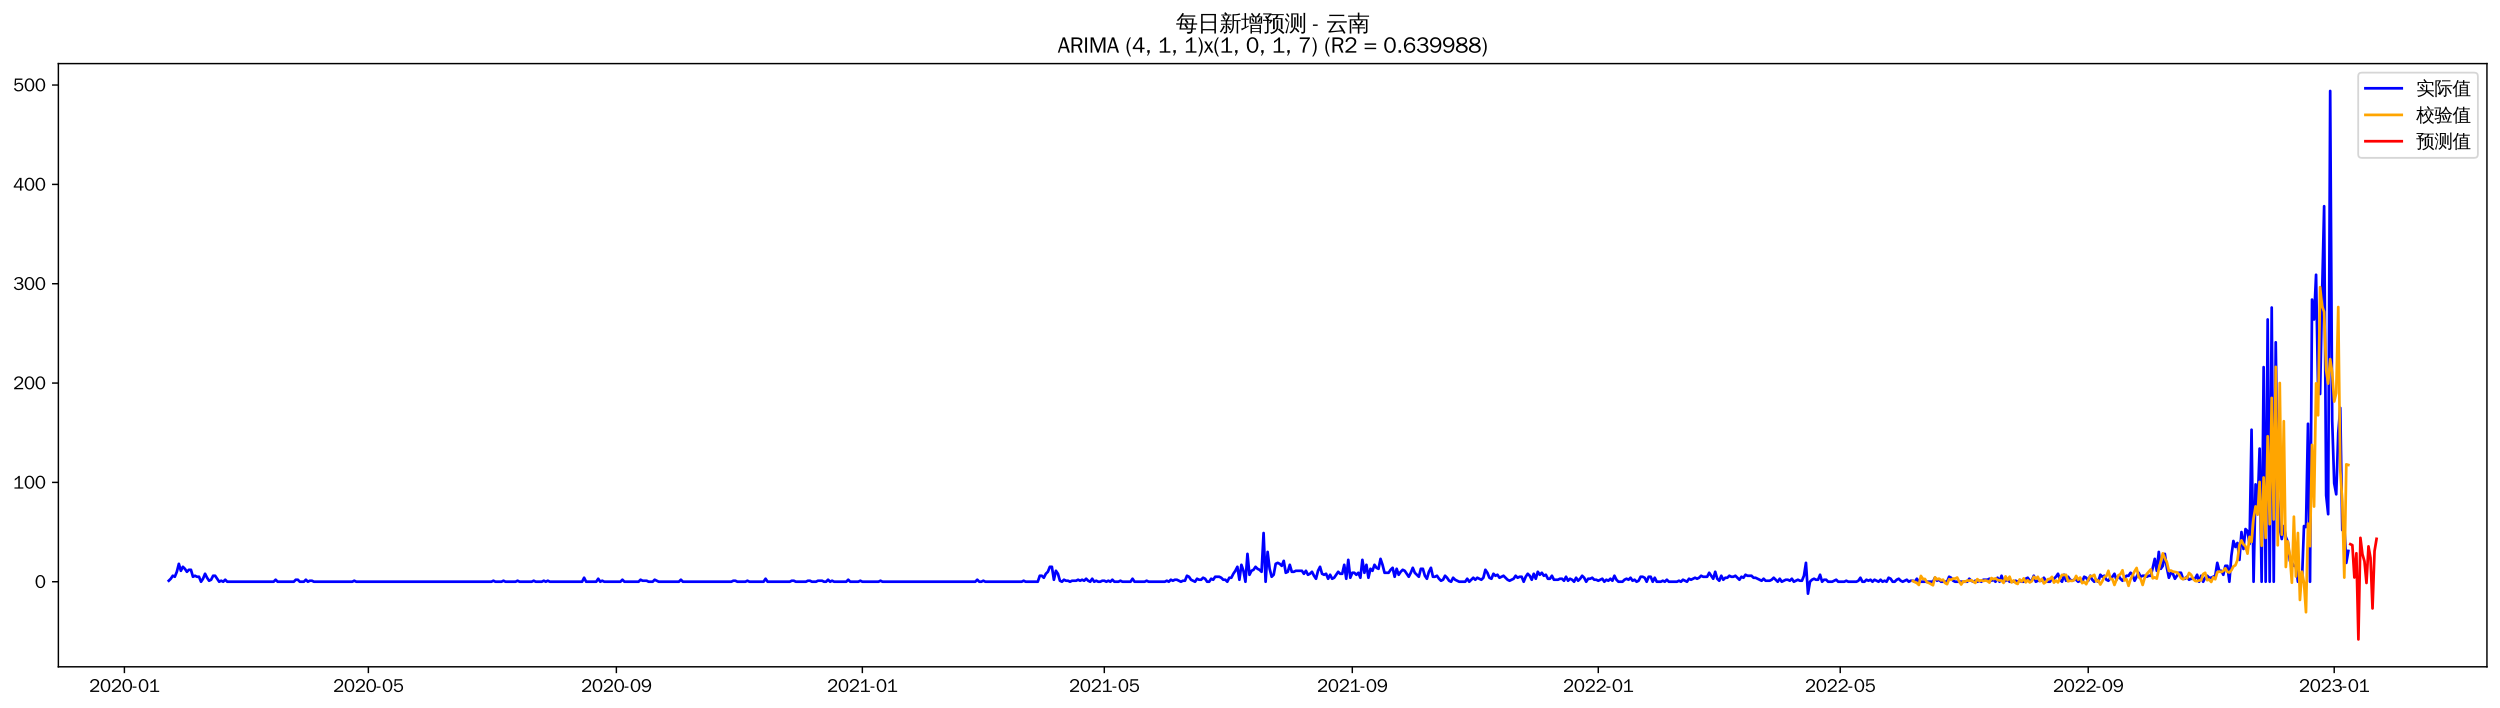 <?xml version="1.0" encoding="utf-8" standalone="no"?>
<!DOCTYPE svg PUBLIC "-//W3C//DTD SVG 1.1//EN"
  "http://www.w3.org/Graphics/SVG/1.1/DTD/svg11.dtd">
<svg xmlns:xlink="http://www.w3.org/1999/xlink" width="1378.591pt" height="390.418pt" viewBox="0 0 1378.591 390.418" xmlns="http://www.w3.org/2000/svg" version="1.1">
 <defs>
  <style type="text/css">*{stroke-linejoin: round; stroke-linecap: butt}</style>
 </defs>
 <g id="figure_1">
  <g id="patch_1">
   <path d="M 0 390.418 
L 1378.591 390.418 
L 1378.591 -0 
L 0 -0 
z
" style="fill: #ffffff"/>
  </g>
  <g id="axes_1">
   <g id="patch_2">
    <path d="M 32.191 367.701 
L 1371.391 367.701 
L 1371.391 35.061 
L 32.191 35.061 
z
" style="fill: #ffffff"/>
   </g>
   <g id="matplotlib.axis_1">
    <g id="xtick_1">
     <g id="line2d_1">
      <defs>
       <path id="m1d36b08654" d="M 0 0 
L 0 3.5 
" style="stroke: #000000; stroke-width: 0.8"/>
      </defs>
      <g>
       <use xlink:href="#m1d36b08654" x="68.603" y="367.701" style="stroke: #000000; stroke-width: 0.8"/>
      </g>
     </g>
     <g id="text_1">
      <!-- 2020-01 -->
      <g transform="translate(49.113 381.557)scale(0.1 -0.1)">
       <defs>
        <path id="WenQuanYiZenHei-32" d="M 3488 0 
L 369 0 
L 369 456 
L 2150 1850 
Q 2931 2463 2931 3144 
Q 2931 3619 2488 3863 
Q 2231 4013 1931 4013 
Q 1425 4013 1113 3619 
Q 894 3356 881 3013 
L 369 3169 
Q 531 3981 1213 4300 
Q 1544 4456 1950 4456 
Q 2631 4456 3088 4044 
L 3225 3888 
L 3350 3706 
Q 3481 3444 3481 3144 
Q 3481 2313 2519 1569 
L 1069 456 
L 3488 456 
L 3488 0 
z
" transform="scale(0.016)"/>
        <path id="WenQuanYiZenHei-30" d="M 3581 2175 
Q 3581 1288 3169 638 
Q 2713 -63 1938 -63 
Q 1025 -63 563 831 
Q 256 1425 256 2188 
Q 256 3188 700 3819 
Q 1138 4456 1888 4456 
Q 2863 4456 3306 3500 
Q 3581 2925 3581 2175 
z
M 3019 2100 
Q 3019 3356 2500 3806 
L 2350 3919 
Q 2144 4031 1888 4031 
Q 1100 4031 888 2956 
Q 819 2625 819 2225 
Q 819 1013 1338 569 
Q 1588 356 1938 356 
Q 2675 356 2925 1294 
Q 3019 1663 3019 2100 
z
" transform="scale(0.016)"/>
        <path id="WenQuanYiZenHei-2d" d="M 1363 1444 
L 0 1444 
L 0 1844 
L 1363 1844 
L 1363 1444 
z
" transform="scale(0.016)"/>
        <path id="WenQuanYiZenHei-31" d="M 3556 0 
L 488 0 
L 488 406 
L 1800 406 
L 1800 3725 
Q 1231 3125 588 2788 
L 588 3338 
Q 1456 3781 1931 4388 
L 2331 4388 
L 2331 406 
L 3556 406 
L 3556 0 
z
" transform="scale(0.016)"/>
       </defs>
       <use xlink:href="#WenQuanYiZenHei-32"/>
       <use xlink:href="#WenQuanYiZenHei-30" x="59.961"/>
       <use xlink:href="#WenQuanYiZenHei-32" x="119.922"/>
       <use xlink:href="#WenQuanYiZenHei-30" x="179.883"/>
       <use xlink:href="#WenQuanYiZenHei-2d" x="239.844"/>
       <use xlink:href="#WenQuanYiZenHei-30" x="269.824"/>
       <use xlink:href="#WenQuanYiZenHei-31" x="329.785"/>
      </g>
     </g>
    </g>
    <g id="xtick_2">
     <g id="line2d_2">
      <g>
       <use xlink:href="#m1d36b08654" x="203.135" y="367.701" style="stroke: #000000; stroke-width: 0.8"/>
      </g>
     </g>
     <g id="text_2">
      <!-- 2020-05 -->
      <g transform="translate(183.645 381.557)scale(0.1 -0.1)">
       <defs>
        <path id="WenQuanYiZenHei-35" d="M 3531 1488 
Q 3531 688 2913 250 
Q 2456 -63 1844 -63 
Q 1175 -63 706 350 
Q 413 613 306 975 
L 781 1131 
Q 1000 538 1569 406 
Q 1706 369 1856 369 
Q 2550 369 2850 869 
Q 3000 1131 3000 1494 
Q 3000 2056 2581 2356 
Q 2319 2538 1969 2538 
Q 1400 2538 1031 2075 
Q 981 2013 938 1938 
L 500 2031 
L 644 4388 
L 3244 4388 
L 3200 3919 
L 1044 3919 
L 950 2500 
Q 1431 2975 2006 2975 
Q 2713 2975 3163 2475 
Q 3531 2063 3531 1488 
z
" transform="scale(0.016)"/>
       </defs>
       <use xlink:href="#WenQuanYiZenHei-32"/>
       <use xlink:href="#WenQuanYiZenHei-30" x="59.961"/>
       <use xlink:href="#WenQuanYiZenHei-32" x="119.922"/>
       <use xlink:href="#WenQuanYiZenHei-30" x="179.883"/>
       <use xlink:href="#WenQuanYiZenHei-2d" x="239.844"/>
       <use xlink:href="#WenQuanYiZenHei-30" x="269.824"/>
       <use xlink:href="#WenQuanYiZenHei-35" x="329.785"/>
      </g>
     </g>
    </g>
    <g id="xtick_3">
     <g id="line2d_3">
      <g>
       <use xlink:href="#m1d36b08654" x="339.89" y="367.701" style="stroke: #000000; stroke-width: 0.8"/>
      </g>
     </g>
     <g id="text_3">
      <!-- 2020-09 -->
      <g transform="translate(320.4 381.557)scale(0.1 -0.1)">
       <defs>
        <path id="WenQuanYiZenHei-39" d="M 3544 2300 
Q 3544 1163 3019 513 
Q 2563 -63 1775 -63 
Q 956 -63 563 488 
Q 463 631 394 813 
L 838 975 
Q 1025 494 1550 388 
Q 1656 369 1775 369 
Q 2594 369 2900 1325 
Q 3044 1769 3038 2313 
L 3025 2313 
Q 2675 1638 1944 1544 
Q 1844 1531 1744 1531 
Q 1050 1531 625 2031 
Q 294 2419 294 2963 
Q 294 3656 813 4094 
Q 1238 4456 1819 4456 
Q 2988 4456 3381 3363 
Q 3544 2900 3544 2300 
z
M 2925 2994 
Q 2925 3563 2469 3844 
Q 2206 4006 1863 4006 
Q 1275 4006 988 3563 
Q 844 3344 825 3056 
Q 819 3006 819 2956 
Q 819 2413 1269 2131 
Q 1538 1963 1875 1963 
Q 2363 1963 2681 2350 
Q 2925 2638 2925 2994 
z
" transform="scale(0.016)"/>
       </defs>
       <use xlink:href="#WenQuanYiZenHei-32"/>
       <use xlink:href="#WenQuanYiZenHei-30" x="59.961"/>
       <use xlink:href="#WenQuanYiZenHei-32" x="119.922"/>
       <use xlink:href="#WenQuanYiZenHei-30" x="179.883"/>
       <use xlink:href="#WenQuanYiZenHei-2d" x="239.844"/>
       <use xlink:href="#WenQuanYiZenHei-30" x="269.824"/>
       <use xlink:href="#WenQuanYiZenHei-39" x="329.785"/>
      </g>
     </g>
    </g>
    <g id="xtick_4">
     <g id="line2d_4">
      <g>
       <use xlink:href="#m1d36b08654" x="475.533" y="367.701" style="stroke: #000000; stroke-width: 0.8"/>
      </g>
     </g>
     <g id="text_4">
      <!-- 2021-01 -->
      <g transform="translate(456.043 381.557)scale(0.1 -0.1)">
       <use xlink:href="#WenQuanYiZenHei-32"/>
       <use xlink:href="#WenQuanYiZenHei-30" x="59.961"/>
       <use xlink:href="#WenQuanYiZenHei-32" x="119.922"/>
       <use xlink:href="#WenQuanYiZenHei-31" x="179.883"/>
       <use xlink:href="#WenQuanYiZenHei-2d" x="239.844"/>
       <use xlink:href="#WenQuanYiZenHei-30" x="269.824"/>
       <use xlink:href="#WenQuanYiZenHei-31" x="329.785"/>
      </g>
     </g>
    </g>
    <g id="xtick_5">
     <g id="line2d_5">
      <g>
       <use xlink:href="#m1d36b08654" x="608.953" y="367.701" style="stroke: #000000; stroke-width: 0.8"/>
      </g>
     </g>
     <g id="text_5">
      <!-- 2021-05 -->
      <g transform="translate(589.463 381.557)scale(0.1 -0.1)">
       <use xlink:href="#WenQuanYiZenHei-32"/>
       <use xlink:href="#WenQuanYiZenHei-30" x="59.961"/>
       <use xlink:href="#WenQuanYiZenHei-32" x="119.922"/>
       <use xlink:href="#WenQuanYiZenHei-31" x="179.883"/>
       <use xlink:href="#WenQuanYiZenHei-2d" x="239.844"/>
       <use xlink:href="#WenQuanYiZenHei-30" x="269.824"/>
       <use xlink:href="#WenQuanYiZenHei-35" x="329.785"/>
      </g>
     </g>
    </g>
    <g id="xtick_6">
     <g id="line2d_6">
      <g>
       <use xlink:href="#m1d36b08654" x="745.708" y="367.701" style="stroke: #000000; stroke-width: 0.8"/>
      </g>
     </g>
     <g id="text_6">
      <!-- 2021-09 -->
      <g transform="translate(726.218 381.557)scale(0.1 -0.1)">
       <use xlink:href="#WenQuanYiZenHei-32"/>
       <use xlink:href="#WenQuanYiZenHei-30" x="59.961"/>
       <use xlink:href="#WenQuanYiZenHei-32" x="119.922"/>
       <use xlink:href="#WenQuanYiZenHei-31" x="179.883"/>
       <use xlink:href="#WenQuanYiZenHei-2d" x="239.844"/>
       <use xlink:href="#WenQuanYiZenHei-30" x="269.824"/>
       <use xlink:href="#WenQuanYiZenHei-39" x="329.785"/>
      </g>
     </g>
    </g>
    <g id="xtick_7">
     <g id="line2d_7">
      <g>
       <use xlink:href="#m1d36b08654" x="881.351" y="367.701" style="stroke: #000000; stroke-width: 0.8"/>
      </g>
     </g>
     <g id="text_7">
      <!-- 2022-01 -->
      <g transform="translate(861.861 381.557)scale(0.1 -0.1)">
       <use xlink:href="#WenQuanYiZenHei-32"/>
       <use xlink:href="#WenQuanYiZenHei-30" x="59.961"/>
       <use xlink:href="#WenQuanYiZenHei-32" x="119.922"/>
       <use xlink:href="#WenQuanYiZenHei-32" x="179.883"/>
       <use xlink:href="#WenQuanYiZenHei-2d" x="239.844"/>
       <use xlink:href="#WenQuanYiZenHei-30" x="269.824"/>
       <use xlink:href="#WenQuanYiZenHei-31" x="329.785"/>
      </g>
     </g>
    </g>
    <g id="xtick_8">
     <g id="line2d_8">
      <g>
       <use xlink:href="#m1d36b08654" x="1014.771" y="367.701" style="stroke: #000000; stroke-width: 0.8"/>
      </g>
     </g>
     <g id="text_8">
      <!-- 2022-05 -->
      <g transform="translate(995.281 381.557)scale(0.1 -0.1)">
       <use xlink:href="#WenQuanYiZenHei-32"/>
       <use xlink:href="#WenQuanYiZenHei-30" x="59.961"/>
       <use xlink:href="#WenQuanYiZenHei-32" x="119.922"/>
       <use xlink:href="#WenQuanYiZenHei-32" x="179.883"/>
       <use xlink:href="#WenQuanYiZenHei-2d" x="239.844"/>
       <use xlink:href="#WenQuanYiZenHei-30" x="269.824"/>
       <use xlink:href="#WenQuanYiZenHei-35" x="329.785"/>
      </g>
     </g>
    </g>
    <g id="xtick_9">
     <g id="line2d_9">
      <g>
       <use xlink:href="#m1d36b08654" x="1151.526" y="367.701" style="stroke: #000000; stroke-width: 0.8"/>
      </g>
     </g>
     <g id="text_9">
      <!-- 2022-09 -->
      <g transform="translate(1132.036 381.557)scale(0.1 -0.1)">
       <use xlink:href="#WenQuanYiZenHei-32"/>
       <use xlink:href="#WenQuanYiZenHei-30" x="59.961"/>
       <use xlink:href="#WenQuanYiZenHei-32" x="119.922"/>
       <use xlink:href="#WenQuanYiZenHei-32" x="179.883"/>
       <use xlink:href="#WenQuanYiZenHei-2d" x="239.844"/>
       <use xlink:href="#WenQuanYiZenHei-30" x="269.824"/>
       <use xlink:href="#WenQuanYiZenHei-39" x="329.785"/>
      </g>
     </g>
    </g>
    <g id="xtick_10">
     <g id="line2d_10">
      <g>
       <use xlink:href="#m1d36b08654" x="1287.169" y="367.701" style="stroke: #000000; stroke-width: 0.8"/>
      </g>
     </g>
     <g id="text_10">
      <!-- 2023-01 -->
      <g transform="translate(1267.68 381.557)scale(0.1 -0.1)">
       <defs>
        <path id="WenQuanYiZenHei-33" d="M 3588 1231 
Q 3588 494 2875 144 
Q 2450 -63 1925 -63 
Q 1044 -63 556 488 
Q 356 706 256 1000 
L 769 1169 
Q 994 375 1913 375 
Q 2631 375 2900 788 
Q 3019 975 3019 1231 
Q 3019 1638 2638 1881 
Q 2325 2081 1613 2069 
L 1338 2069 
L 1338 2494 
Q 1969 2494 2094 2506 
Q 2325 2544 2463 2613 
Q 2763 2756 2844 3100 
Q 2863 3169 2863 3244 
Q 2863 3744 2381 3944 
L 2163 4006 
Q 2056 4025 1931 4025 
Q 1388 4025 1075 3631 
Q 969 3488 906 3313 
L 419 3456 
Q 675 4150 1400 4369 
Q 1669 4456 1975 4456 
Q 2694 4456 3106 4050 
Q 3419 3744 3419 3275 
Q 3419 2813 3025 2513 
Q 2825 2356 2575 2319 
L 2575 2306 
Q 3181 2213 3450 1769 
Q 3588 1525 3588 1231 
z
" transform="scale(0.016)"/>
       </defs>
       <use xlink:href="#WenQuanYiZenHei-32"/>
       <use xlink:href="#WenQuanYiZenHei-30" x="59.961"/>
       <use xlink:href="#WenQuanYiZenHei-32" x="119.922"/>
       <use xlink:href="#WenQuanYiZenHei-33" x="179.883"/>
       <use xlink:href="#WenQuanYiZenHei-2d" x="239.844"/>
       <use xlink:href="#WenQuanYiZenHei-30" x="269.824"/>
       <use xlink:href="#WenQuanYiZenHei-31" x="329.785"/>
      </g>
     </g>
    </g>
   </g>
   <g id="matplotlib.axis_2">
    <g id="ytick_1">
     <g id="line2d_11">
      <defs>
       <path id="m081eeb1380" d="M 0 0 
L -3.5 0 
" style="stroke: #000000; stroke-width: 0.8"/>
      </defs>
      <g>
       <use xlink:href="#m081eeb1380" x="32.191" y="320.783" style="stroke: #000000; stroke-width: 0.8"/>
      </g>
     </g>
     <g id="text_11">
      <!-- 0 -->
      <g transform="translate(19.194 324.211)scale(0.1 -0.1)">
       <use xlink:href="#WenQuanYiZenHei-30"/>
      </g>
     </g>
    </g>
    <g id="ytick_2">
     <g id="line2d_12">
      <g>
       <use xlink:href="#m081eeb1380" x="32.191" y="266.005" style="stroke: #000000; stroke-width: 0.8"/>
      </g>
     </g>
     <g id="text_12">
      <!-- 100 -->
      <g transform="translate(7.2 269.433)scale(0.1 -0.1)">
       <use xlink:href="#WenQuanYiZenHei-31"/>
       <use xlink:href="#WenQuanYiZenHei-30" x="59.961"/>
       <use xlink:href="#WenQuanYiZenHei-30" x="119.922"/>
      </g>
     </g>
    </g>
    <g id="ytick_3">
     <g id="line2d_13">
      <g>
       <use xlink:href="#m081eeb1380" x="32.191" y="211.227" style="stroke: #000000; stroke-width: 0.8"/>
      </g>
     </g>
     <g id="text_13">
      <!-- 200 -->
      <g transform="translate(7.2 214.655)scale(0.1 -0.1)">
       <use xlink:href="#WenQuanYiZenHei-32"/>
       <use xlink:href="#WenQuanYiZenHei-30" x="59.961"/>
       <use xlink:href="#WenQuanYiZenHei-30" x="119.922"/>
      </g>
     </g>
    </g>
    <g id="ytick_4">
     <g id="line2d_14">
      <g>
       <use xlink:href="#m081eeb1380" x="32.191" y="156.45" style="stroke: #000000; stroke-width: 0.8"/>
      </g>
     </g>
     <g id="text_14">
      <!-- 300 -->
      <g transform="translate(7.2 159.878)scale(0.1 -0.1)">
       <use xlink:href="#WenQuanYiZenHei-33"/>
       <use xlink:href="#WenQuanYiZenHei-30" x="59.961"/>
       <use xlink:href="#WenQuanYiZenHei-30" x="119.922"/>
      </g>
     </g>
    </g>
    <g id="ytick_5">
     <g id="line2d_15">
      <g>
       <use xlink:href="#m081eeb1380" x="32.191" y="101.672" style="stroke: #000000; stroke-width: 0.8"/>
      </g>
     </g>
     <g id="text_15">
      <!-- 400 -->
      <g transform="translate(7.2 105.1)scale(0.1 -0.1)">
       <defs>
        <path id="WenQuanYiZenHei-34" d="M 3631 1025 
L 2913 1025 
L 2913 0 
L 2381 0 
L 2381 1025 
L 219 1025 
L 219 1388 
L 2225 4388 
L 2913 4388 
L 2913 1444 
L 3631 1444 
L 3631 1025 
z
M 2381 1444 
L 2381 3963 
L 788 1444 
L 2381 1444 
z
" transform="scale(0.016)"/>
       </defs>
       <use xlink:href="#WenQuanYiZenHei-34"/>
       <use xlink:href="#WenQuanYiZenHei-30" x="59.961"/>
       <use xlink:href="#WenQuanYiZenHei-30" x="119.922"/>
      </g>
     </g>
    </g>
    <g id="ytick_6">
     <g id="line2d_16">
      <g>
       <use xlink:href="#m081eeb1380" x="32.191" y="46.894" style="stroke: #000000; stroke-width: 0.8"/>
      </g>
     </g>
     <g id="text_16">
      <!-- 500 -->
      <g transform="translate(7.2 50.322)scale(0.1 -0.1)">
       <use xlink:href="#WenQuanYiZenHei-35"/>
       <use xlink:href="#WenQuanYiZenHei-30" x="59.961"/>
       <use xlink:href="#WenQuanYiZenHei-30" x="119.922"/>
      </g>
     </g>
    </g>
   </g>
   <g id="line2d_17">
    <path d="M 93.063 320.235 
L 94.175 319.139 
L 95.287 317.496 
L 96.399 318.044 
L 97.511 315.305 
L 98.623 310.923 
L 99.734 314.757 
L 100.846 312.566 
L 101.958 313.662 
L 103.07 315.305 
L 104.182 314.209 
L 105.293 314.209 
L 106.405 318.044 
L 107.517 317.496 
L 108.629 318.044 
L 109.741 318.044 
L 110.853 320.783 
L 111.964 319.139 
L 113.076 316.4 
L 114.188 318.592 
L 115.3 320.235 
L 116.412 319.687 
L 117.524 317.496 
L 118.635 317.496 
L 120.859 320.783 
L 121.971 320.235 
L 123.083 320.783 
L 124.195 319.687 
L 125.306 320.783 
L 150.879 320.783 
L 151.99 319.687 
L 153.102 320.783 
L 161.997 320.783 
L 163.109 319.687 
L 164.221 319.687 
L 165.332 320.783 
L 167.556 320.783 
L 168.668 319.687 
L 169.78 320.783 
L 170.891 320.235 
L 172.003 320.235 
L 173.115 320.783 
L 194.24 320.783 
L 195.352 320.235 
L 196.464 320.783 
L 270.956 320.783 
L 272.068 320.235 
L 273.18 320.783 
L 276.515 320.783 
L 277.627 320.235 
L 278.739 320.783 
L 284.298 320.783 
L 285.41 320.235 
L 286.522 320.783 
L 293.193 320.783 
L 294.305 320.235 
L 295.417 320.783 
L 298.752 320.783 
L 299.864 320.235 
L 300.976 320.783 
L 302.088 320.235 
L 303.199 320.783 
L 320.989 320.783 
L 322.1 318.592 
L 323.212 320.783 
L 328.771 320.783 
L 329.883 319.139 
L 330.995 320.783 
L 332.107 320.235 
L 333.219 320.783 
L 342.113 320.783 
L 343.225 319.687 
L 344.337 320.783 
L 352.12 320.783 
L 353.232 319.687 
L 354.344 320.235 
L 356.567 320.235 
L 357.679 320.783 
L 359.903 320.783 
L 361.015 319.687 
L 363.238 320.783 
L 374.357 320.783 
L 375.468 319.687 
L 376.58 320.783 
L 403.264 320.783 
L 404.376 320.235 
L 405.488 320.235 
L 406.6 320.783 
L 411.047 320.783 
L 412.159 320.235 
L 413.271 320.783 
L 421.053 320.783 
L 422.165 319.139 
L 423.277 320.783 
L 435.507 320.783 
L 436.619 320.235 
L 437.731 320.235 
L 438.843 320.783 
L 444.402 320.783 
L 445.514 320.235 
L 446.625 320.235 
L 447.737 320.783 
L 449.961 320.783 
L 451.073 320.235 
L 453.296 320.235 
L 454.408 320.783 
L 455.52 320.783 
L 456.632 319.687 
L 457.744 320.783 
L 458.856 320.235 
L 459.967 320.783 
L 466.638 320.783 
L 467.75 319.687 
L 468.862 320.783 
L 473.309 320.783 
L 474.421 320.235 
L 475.533 320.783 
L 484.428 320.783 
L 485.54 320.235 
L 486.651 320.783 
L 537.796 320.783 
L 538.907 319.687 
L 540.019 320.783 
L 541.131 320.783 
L 542.243 320.235 
L 543.355 320.783 
L 563.368 320.783 
L 564.48 320.235 
L 565.591 320.783 
L 572.262 320.783 
L 573.374 317.496 
L 574.486 317.496 
L 575.598 318.592 
L 576.71 316.4 
L 577.822 315.305 
L 578.933 312.566 
L 580.045 312.566 
L 581.157 319.687 
L 582.269 314.757 
L 583.381 316.4 
L 584.492 320.235 
L 585.604 320.783 
L 586.716 319.687 
L 587.828 320.235 
L 588.94 320.235 
L 590.052 320.783 
L 591.163 320.235 
L 593.387 320.235 
L 594.499 319.687 
L 595.611 320.235 
L 596.723 319.687 
L 597.834 320.235 
L 598.946 319.139 
L 600.058 320.235 
L 601.17 320.783 
L 602.282 319.139 
L 603.394 320.783 
L 604.505 320.235 
L 605.617 320.783 
L 606.729 320.783 
L 607.841 320.235 
L 608.953 320.235 
L 610.065 320.783 
L 611.176 320.235 
L 612.288 320.783 
L 613.4 319.687 
L 614.512 320.783 
L 616.736 320.783 
L 617.847 320.235 
L 618.959 320.783 
L 623.407 320.783 
L 624.518 319.139 
L 625.63 320.783 
L 631.189 320.783 
L 632.301 320.235 
L 633.413 320.783 
L 642.308 320.783 
L 643.42 320.235 
L 644.531 320.783 
L 645.643 319.687 
L 646.755 320.235 
L 647.867 319.687 
L 648.979 319.687 
L 651.202 320.783 
L 652.314 320.235 
L 653.426 320.235 
L 654.538 317.496 
L 655.65 318.044 
L 656.761 319.687 
L 658.985 320.783 
L 660.097 319.139 
L 661.209 319.687 
L 662.321 319.687 
L 663.432 318.592 
L 664.544 319.139 
L 665.656 320.783 
L 666.768 320.783 
L 667.88 319.139 
L 668.992 319.687 
L 670.103 318.044 
L 672.327 318.044 
L 673.439 318.592 
L 674.551 319.687 
L 675.663 319.687 
L 676.774 320.783 
L 677.886 318.592 
L 678.998 318.592 
L 680.11 316.4 
L 681.222 314.757 
L 682.334 312.566 
L 683.445 319.687 
L 684.557 311.47 
L 685.669 314.757 
L 686.781 320.783 
L 687.893 305.445 
L 689.005 316.948 
L 690.116 314.757 
L 691.228 314.209 
L 692.34 312.566 
L 693.452 313.662 
L 694.564 314.209 
L 695.676 315.305 
L 696.787 293.942 
L 697.899 320.783 
L 699.011 304.349 
L 700.123 313.662 
L 701.235 318.044 
L 702.347 316.948 
L 703.458 310.923 
L 704.57 310.375 
L 705.682 310.923 
L 706.794 312.018 
L 707.906 309.279 
L 709.018 315.853 
L 710.129 315.305 
L 711.241 311.47 
L 712.353 315.305 
L 713.465 315.305 
L 714.577 314.757 
L 717.912 314.757 
L 719.024 316.4 
L 720.136 314.757 
L 721.248 316.948 
L 722.359 316.4 
L 723.471 315.305 
L 724.583 317.496 
L 725.695 319.139 
L 726.807 314.757 
L 727.919 312.566 
L 729.03 316.4 
L 730.142 316.948 
L 731.254 316.4 
L 732.366 319.139 
L 733.478 316.948 
L 734.59 319.139 
L 735.701 318.592 
L 737.925 315.305 
L 739.037 316.4 
L 740.149 316.4 
L 741.261 311.47 
L 742.372 319.139 
L 743.484 308.732 
L 744.596 318.592 
L 745.708 315.853 
L 746.82 315.853 
L 747.932 316.948 
L 749.043 315.853 
L 750.155 318.592 
L 751.267 308.732 
L 752.379 315.853 
L 753.491 311.47 
L 754.603 318.592 
L 755.714 313.662 
L 756.826 314.757 
L 757.938 311.47 
L 759.05 313.114 
L 760.162 313.662 
L 761.274 308.184 
L 762.385 311.47 
L 763.497 315.853 
L 765.721 315.853 
L 766.833 314.209 
L 767.945 313.114 
L 769.056 318.044 
L 770.168 313.662 
L 771.28 316.948 
L 772.392 315.305 
L 773.504 314.209 
L 774.616 314.757 
L 776.839 318.044 
L 777.951 315.853 
L 779.063 313.114 
L 780.175 315.853 
L 782.398 318.044 
L 783.51 313.662 
L 784.622 313.662 
L 785.734 317.496 
L 786.846 319.139 
L 787.957 315.305 
L 789.069 313.114 
L 790.181 318.044 
L 791.293 318.044 
L 792.405 317.496 
L 793.517 319.139 
L 794.628 320.235 
L 795.74 319.687 
L 796.852 317.496 
L 797.964 318.592 
L 799.076 320.235 
L 800.188 320.783 
L 801.299 318.592 
L 802.411 319.687 
L 804.635 320.783 
L 807.97 320.783 
L 809.082 319.139 
L 810.194 320.783 
L 812.418 318.592 
L 813.53 319.687 
L 814.641 318.592 
L 816.865 319.687 
L 817.977 318.592 
L 819.089 314.209 
L 820.201 315.853 
L 821.312 318.592 
L 822.424 319.139 
L 823.536 316.4 
L 824.648 317.496 
L 825.76 316.948 
L 826.872 318.592 
L 829.095 317.496 
L 831.319 319.687 
L 832.431 320.235 
L 834.654 319.139 
L 835.766 317.496 
L 836.878 318.592 
L 837.99 318.044 
L 839.102 318.044 
L 840.214 320.783 
L 841.325 318.044 
L 842.437 316.4 
L 843.549 317.496 
L 844.661 319.687 
L 845.773 316.4 
L 846.885 319.139 
L 847.996 315.305 
L 849.108 316.948 
L 850.22 315.853 
L 851.332 317.496 
L 852.444 316.948 
L 853.556 319.139 
L 854.667 319.139 
L 855.779 317.496 
L 856.891 319.687 
L 859.115 319.687 
L 860.226 319.139 
L 861.338 319.139 
L 862.45 320.235 
L 863.562 318.044 
L 864.674 320.235 
L 865.786 319.139 
L 866.897 319.687 
L 868.009 320.783 
L 869.121 318.592 
L 870.233 320.235 
L 871.345 319.139 
L 872.457 317.496 
L 873.568 318.592 
L 874.68 320.783 
L 875.792 319.139 
L 876.904 319.139 
L 878.016 318.592 
L 879.128 319.687 
L 880.239 319.687 
L 881.351 320.235 
L 883.575 319.139 
L 884.687 320.783 
L 885.799 319.687 
L 886.91 320.235 
L 888.022 319.139 
L 889.134 320.235 
L 890.246 317.496 
L 891.358 319.687 
L 892.47 320.783 
L 894.693 320.783 
L 895.805 319.687 
L 896.917 319.139 
L 898.029 319.687 
L 899.141 318.592 
L 900.252 320.235 
L 901.364 319.687 
L 902.476 320.783 
L 903.588 320.235 
L 904.7 318.044 
L 905.812 318.044 
L 906.923 318.592 
L 908.035 320.783 
L 909.147 318.044 
L 910.259 318.044 
L 911.371 320.783 
L 912.483 318.592 
L 913.594 320.783 
L 915.818 320.783 
L 916.93 320.235 
L 918.042 320.783 
L 919.154 319.687 
L 920.265 320.783 
L 924.713 320.783 
L 925.824 320.235 
L 926.936 320.783 
L 928.048 319.687 
L 930.272 320.783 
L 931.384 319.139 
L 932.495 319.687 
L 934.719 318.592 
L 935.831 319.139 
L 936.943 318.592 
L 938.055 317.496 
L 939.166 318.044 
L 941.39 318.044 
L 942.502 315.853 
L 944.726 319.139 
L 945.837 315.305 
L 946.949 319.139 
L 948.061 320.235 
L 949.173 317.496 
L 950.285 319.687 
L 951.397 318.592 
L 952.508 318.592 
L 953.62 317.496 
L 954.732 318.044 
L 955.844 318.044 
L 956.956 317.496 
L 959.179 319.687 
L 960.291 318.044 
L 961.403 318.592 
L 962.515 316.948 
L 963.627 317.496 
L 965.85 317.496 
L 966.962 318.592 
L 968.074 318.592 
L 971.41 320.235 
L 972.521 319.139 
L 973.633 320.235 
L 975.857 320.235 
L 976.969 319.687 
L 978.081 318.592 
L 980.304 320.783 
L 981.416 319.139 
L 982.528 320.783 
L 984.752 319.687 
L 985.863 319.687 
L 986.975 320.235 
L 988.087 319.139 
L 989.199 320.783 
L 991.423 319.687 
L 992.534 320.235 
L 993.646 320.235 
L 994.758 317.496 
L 995.87 310.375 
L 996.982 327.356 
L 998.093 320.783 
L 999.205 319.687 
L 1000.317 319.139 
L 1001.429 319.687 
L 1002.541 319.687 
L 1003.653 316.948 
L 1004.764 320.783 
L 1005.876 319.687 
L 1006.988 319.687 
L 1008.1 320.783 
L 1010.324 320.783 
L 1012.547 319.687 
L 1013.659 320.783 
L 1016.995 320.783 
L 1018.106 320.235 
L 1019.218 320.783 
L 1023.666 320.783 
L 1024.777 320.235 
L 1025.889 318.592 
L 1027.001 320.783 
L 1028.113 320.783 
L 1029.225 319.687 
L 1030.337 320.235 
L 1031.448 319.687 
L 1032.56 320.783 
L 1033.672 319.687 
L 1035.896 320.783 
L 1037.008 319.687 
L 1038.119 320.783 
L 1039.231 320.235 
L 1040.343 320.783 
L 1041.455 318.592 
L 1042.567 319.139 
L 1043.679 320.783 
L 1044.79 320.783 
L 1045.902 319.687 
L 1047.014 319.139 
L 1048.126 320.235 
L 1049.238 320.783 
L 1051.461 319.687 
L 1052.573 320.783 
L 1053.685 320.235 
L 1054.797 320.235 
L 1055.909 320.783 
L 1057.021 319.139 
L 1058.132 320.783 
L 1065.915 320.783 
L 1067.027 318.592 
L 1068.139 320.235 
L 1069.251 319.687 
L 1070.362 320.783 
L 1073.698 320.783 
L 1074.81 318.044 
L 1075.922 318.592 
L 1077.033 320.235 
L 1078.145 320.783 
L 1084.816 320.783 
L 1085.928 319.139 
L 1087.04 320.235 
L 1088.152 320.783 
L 1089.264 320.235 
L 1090.375 320.783 
L 1091.487 320.235 
L 1092.599 320.783 
L 1093.711 319.687 
L 1095.935 319.687 
L 1097.046 319.139 
L 1098.158 320.235 
L 1099.27 319.687 
L 1100.382 320.783 
L 1101.494 318.592 
L 1102.606 320.783 
L 1103.717 317.496 
L 1104.829 320.783 
L 1107.053 319.687 
L 1108.165 320.783 
L 1110.388 320.783 
L 1111.5 320.235 
L 1112.612 320.783 
L 1113.724 320.235 
L 1114.836 320.783 
L 1115.948 320.783 
L 1117.059 319.139 
L 1118.171 318.592 
L 1119.283 320.235 
L 1120.395 320.235 
L 1121.507 317.496 
L 1122.619 320.783 
L 1123.73 320.235 
L 1125.954 320.235 
L 1127.066 318.592 
L 1128.178 320.235 
L 1129.29 320.783 
L 1130.401 320.783 
L 1131.513 319.139 
L 1132.625 319.139 
L 1133.737 318.044 
L 1134.849 316.4 
L 1135.96 319.687 
L 1137.072 320.783 
L 1138.184 316.948 
L 1139.296 320.235 
L 1140.408 318.044 
L 1141.52 319.687 
L 1142.631 320.235 
L 1143.743 319.687 
L 1144.855 319.687 
L 1145.967 320.783 
L 1147.079 320.235 
L 1148.191 320.783 
L 1149.302 318.044 
L 1150.414 318.592 
L 1151.526 320.235 
L 1152.638 317.496 
L 1153.75 319.687 
L 1154.862 320.783 
L 1155.973 319.687 
L 1157.085 320.783 
L 1158.197 316.948 
L 1159.309 318.044 
L 1160.421 317.496 
L 1161.533 319.687 
L 1162.644 320.235 
L 1163.756 318.592 
L 1164.868 318.044 
L 1165.98 316.4 
L 1167.092 319.687 
L 1168.204 317.496 
L 1169.315 319.139 
L 1170.427 320.235 
L 1171.539 318.592 
L 1172.651 317.496 
L 1173.763 317.496 
L 1174.875 315.853 
L 1175.986 316.948 
L 1177.098 320.235 
L 1179.322 315.853 
L 1180.434 318.044 
L 1181.546 317.496 
L 1182.657 317.496 
L 1183.769 318.044 
L 1184.881 317.496 
L 1185.993 317.496 
L 1187.105 313.114 
L 1188.217 308.184 
L 1189.328 314.757 
L 1190.44 304.349 
L 1191.552 313.662 
L 1192.664 312.018 
L 1193.776 305.445 
L 1194.888 313.114 
L 1195.999 318.592 
L 1197.111 315.853 
L 1198.223 316.4 
L 1199.335 319.139 
L 1201.558 315.853 
L 1202.67 315.853 
L 1203.782 319.139 
L 1204.894 319.139 
L 1206.006 318.044 
L 1207.118 319.687 
L 1208.229 319.139 
L 1210.453 319.139 
L 1211.565 316.948 
L 1212.677 320.783 
L 1213.789 317.496 
L 1214.9 320.783 
L 1216.012 318.592 
L 1217.124 317.496 
L 1218.236 318.592 
L 1219.348 318.592 
L 1221.571 317.496 
L 1222.683 310.375 
L 1223.795 314.757 
L 1224.907 314.757 
L 1226.019 316.948 
L 1227.131 312.018 
L 1228.242 312.018 
L 1229.354 320.783 
L 1230.466 306.541 
L 1231.578 298.324 
L 1232.69 301.611 
L 1233.802 299.419 
L 1234.913 308.732 
L 1236.025 293.394 
L 1237.137 302.706 
L 1238.249 291.751 
L 1239.361 292.846 
L 1240.473 299.967 
L 1241.584 236.973 
L 1242.696 320.783 
L 1243.808 267.101 
L 1244.92 279.699 
L 1246.032 247.381 
L 1247.144 320.783 
L 1248.255 202.463 
L 1249.367 320.783 
L 1250.479 176.17 
L 1251.591 320.783 
L 1252.703 169.596 
L 1253.815 320.783 
L 1254.926 188.769 
L 1256.038 272.031 
L 1257.15 291.751 
L 1258.262 297.228 
L 1259.374 290.107 
L 1260.486 296.133 
L 1261.597 298.872 
L 1262.709 309.279 
L 1263.821 310.375 
L 1264.933 312.018 
L 1266.045 312.018 
L 1267.157 320.783 
L 1269.38 320.783 
L 1270.492 290.107 
L 1271.604 290.655 
L 1272.716 233.686 
L 1273.827 320.783 
L 1274.939 165.214 
L 1276.051 176.17 
L 1277.163 151.52 
L 1278.275 214.514 
L 1279.387 217.253 
L 1280.498 161.927 
L 1281.61 113.723 
L 1282.722 273.126 
L 1283.834 283.534 
L 1284.946 50.181 
L 1286.058 232.043 
L 1287.169 266.553 
L 1288.281 272.578 
L 1289.393 238.616 
L 1290.505 224.922 
L 1291.617 292.298 
L 1292.729 290.107 
L 1293.84 310.375 
L 1294.952 303.802 
L 1294.952 303.802 
" clip-path="url(#p38ac50ea17)" style="fill: none; stroke: #0000ff; stroke-width: 1.5; stroke-linecap: square"/>
   </g>
   <g id="line2d_18">
    <path d="M 1054.797 320.376 
L 1057.021 321.5 
L 1058.132 322.557 
L 1059.244 317.589 
L 1060.356 319.234 
L 1061.468 319.249 
L 1062.58 321.103 
L 1063.691 321.47 
L 1065.915 322.738 
L 1067.027 318.344 
L 1068.139 319.447 
L 1069.251 319.082 
L 1070.362 319.991 
L 1071.474 319.641 
L 1072.586 321.516 
L 1073.698 322.125 
L 1074.81 319.437 
L 1075.922 319.745 
L 1077.033 319.024 
L 1078.145 319.047 
L 1079.257 318.478 
L 1080.369 320.654 
L 1081.481 322.318 
L 1082.593 320.581 
L 1083.704 320.775 
L 1084.816 320.095 
L 1085.928 320.247 
L 1087.04 319.968 
L 1089.264 321.453 
L 1090.375 319.36 
L 1091.487 320.337 
L 1092.599 320.006 
L 1093.711 320.383 
L 1094.823 320.107 
L 1095.935 320.406 
L 1097.046 321.257 
L 1098.158 318.76 
L 1099.27 319.355 
L 1100.382 318.932 
L 1101.494 319.797 
L 1102.606 320.069 
L 1103.717 320.112 
L 1104.829 321.432 
L 1105.941 317.848 
L 1107.053 319.867 
L 1108.165 318.015 
L 1109.277 321.154 
L 1110.388 320.101 
L 1111.5 321.502 
L 1112.612 322.011 
L 1113.724 319.518 
L 1114.836 320.659 
L 1115.948 318.947 
L 1117.059 321.12 
L 1118.171 320.014 
L 1119.283 321.16 
L 1120.395 320.529 
L 1121.507 318.064 
L 1122.619 319.113 
L 1123.73 318.08 
L 1124.842 320.518 
L 1125.954 319.243 
L 1127.066 321.704 
L 1128.178 320.923 
L 1129.29 319.376 
L 1130.401 319.274 
L 1131.513 318.121 
L 1132.625 321.275 
L 1133.737 320.159 
L 1134.849 321.158 
L 1135.96 318.845 
L 1137.072 317.021 
L 1138.184 317.074 
L 1139.296 317.009 
L 1140.408 320.559 
L 1141.52 320.236 
L 1142.631 320.333 
L 1143.743 319.895 
L 1144.855 317.58 
L 1145.967 319.664 
L 1147.079 318.491 
L 1148.191 321.564 
L 1149.302 320.853 
L 1150.414 322.149 
L 1151.526 319.732 
L 1152.638 317.721 
L 1153.75 317.706 
L 1154.862 316.997 
L 1155.973 320.564 
L 1157.085 320.111 
L 1158.197 322.313 
L 1159.309 320.46 
L 1160.421 318.09 
L 1161.533 317.67 
L 1162.644 314.772 
L 1163.756 319.262 
L 1164.868 319.376 
L 1165.98 322.565 
L 1167.092 319.743 
L 1168.204 317.257 
L 1169.315 316.553 
L 1170.427 314.464 
L 1171.539 320.064 
L 1172.651 319.472 
L 1173.763 323.039 
L 1174.875 319.455 
L 1177.098 314.99 
L 1178.21 313.195 
L 1179.322 318.169 
L 1180.434 319.186 
L 1181.546 322.554 
L 1182.657 318.64 
L 1183.769 316.556 
L 1185.993 314.003 
L 1187.105 318.914 
L 1188.217 318.372 
L 1189.328 319.07 
L 1190.44 313.875 
L 1192.664 305.131 
L 1193.776 307.89 
L 1194.888 310.007 
L 1195.999 314.819 
L 1197.111 314.597 
L 1198.223 315.182 
L 1200.447 315.611 
L 1201.558 316.751 
L 1202.67 318.751 
L 1203.782 319.426 
L 1204.894 318.692 
L 1206.006 318.845 
L 1207.118 315.953 
L 1208.229 316.933 
L 1209.341 319.071 
L 1210.453 320.334 
L 1211.565 320.489 
L 1212.677 320.07 
L 1213.789 319.996 
L 1214.9 316.524 
L 1216.012 315.881 
L 1217.124 319.933 
L 1218.236 319.6 
L 1219.348 320.913 
L 1220.46 318.396 
L 1221.571 319.421 
L 1222.683 315.552 
L 1223.795 315.152 
L 1224.907 315.457 
L 1226.019 314.814 
L 1227.131 313.399 
L 1228.242 315.345 
L 1229.354 315.682 
L 1230.466 314.479 
L 1231.578 312.332 
L 1232.69 311.699 
L 1233.802 308.838 
L 1234.913 300.568 
L 1236.025 297.973 
L 1237.137 300.189 
L 1238.249 301.307 
L 1239.361 305.297 
L 1240.473 296.037 
L 1241.584 298.845 
L 1242.696 285.806 
L 1243.808 279.262 
L 1244.92 283.818 
L 1246.032 265.746 
L 1247.144 300.944 
L 1248.255 263.308 
L 1249.367 296.595 
L 1250.479 240.579 
L 1251.591 289.056 
L 1252.703 219.427 
L 1253.815 286.433 
L 1254.926 202.311 
L 1256.038 300.693 
L 1257.15 211.204 
L 1258.262 294.816 
L 1259.374 232.275 
L 1260.486 312.647 
L 1261.597 298.548 
L 1262.709 306.297 
L 1263.821 321.306 
L 1264.933 284.928 
L 1266.045 317.872 
L 1267.157 293.933 
L 1268.268 330.829 
L 1269.38 315.268 
L 1270.492 321.256 
L 1271.604 337.586 
L 1272.716 288.753 
L 1273.827 301.174 
L 1274.939 245.331 
L 1276.051 279.324 
L 1277.163 211.399 
L 1278.275 229.002 
L 1279.387 158.362 
L 1280.498 168.895 
L 1281.61 171.906 
L 1282.722 204.171 
L 1283.834 211.51 
L 1284.946 198.057 
L 1286.058 205.383 
L 1287.169 221.403 
L 1288.281 216.763 
L 1289.393 169.322 
L 1290.505 259.108 
L 1291.617 276.572 
L 1292.729 318.488 
L 1293.84 256.068 
L 1294.952 256.389 
L 1294.952 256.389 
" clip-path="url(#p38ac50ea17)" style="fill: none; stroke: #ffa500; stroke-width: 1.5; stroke-linecap: square"/>
   </g>
   <g id="line2d_19">
    <path d="M 1296.064 300.073 
L 1297.176 300.608 
L 1298.288 318.44 
L 1299.4 305.09 
L 1300.511 352.581 
L 1301.623 296.601 
L 1302.735 305.66 
L 1303.847 309.488 
L 1304.959 321.46 
L 1306.071 301.303 
L 1307.182 307.644 
L 1308.294 335.504 
L 1309.406 303.879 
L 1310.518 297.147 
" clip-path="url(#p38ac50ea17)" style="fill: none; stroke: #ff0000; stroke-width: 1.5; stroke-linecap: square"/>
   </g>
   <g id="patch_3">
    <path d="M 32.191 367.701 
L 32.191 35.061 
" style="fill: none; stroke: #000000; stroke-width: 0.8; stroke-linejoin: miter; stroke-linecap: square"/>
   </g>
   <g id="patch_4">
    <path d="M 1371.391 367.701 
L 1371.391 35.061 
" style="fill: none; stroke: #000000; stroke-width: 0.8; stroke-linejoin: miter; stroke-linecap: square"/>
   </g>
   <g id="patch_5">
    <path d="M 32.191 367.701 
L 1371.391 367.701 
" style="fill: none; stroke: #000000; stroke-width: 0.8; stroke-linejoin: miter; stroke-linecap: square"/>
   </g>
   <g id="patch_6">
    <path d="M 32.191 35.061 
L 1371.391 35.061 
" style="fill: none; stroke: #000000; stroke-width: 0.8; stroke-linejoin: miter; stroke-linecap: square"/>
   </g>
   <g id="text_17">
    <!-- 每日新增预测 - 云南 -->
    <g transform="translate(648.393 17.042)scale(0.12 -0.12)">
     <defs>
      <path id="WenQuanYiZenHei-6bcf" d="M 6138 2181 
Q 6113 1988 6138 1800 
Q 5788 1819 5438 1819 
L 4975 1819 
L 4863 738 
L 5806 738 
L 5806 394 
L 4831 394 
L 4775 -144 
Q 4719 -563 4350 -725 
Q 4013 -856 3550 -825 
L 3288 -819 
Q 3331 -663 3275 -519 
Q 3219 -375 3113 -288 
Q 3381 -313 3759 -303 
Q 4138 -294 4231 -238 
Q 4338 -163 4350 88 
L 4381 394 
L 1025 394 
L 1244 1819 
L 813 1819 
Q 463 1819 113 1800 
Q 138 1988 113 2181 
Q 463 2163 813 2163 
L 1294 2163 
L 1488 3431 
L 1488 3581 
L 1506 3581 
L 1513 3613 
L 1713 3581 
L 5156 3581 
L 5013 2163 
L 5438 2163 
Q 5788 2163 6138 2181 
z
M 5588 4463 
Q 5569 4269 5588 4081 
Q 5244 4100 4894 4100 
L 1813 4100 
Q 1344 3463 606 2788 
Q 481 2988 256 3069 
Q 744 3494 1116 3972 
Q 1488 4450 1919 5181 
Q 2119 5044 2344 4950 
Q 2213 4688 2050 4444 
L 4894 4444 
Q 5238 4444 5588 4463 
z
M 2844 3238 
L 1906 3238 
L 1744 2163 
L 3244 2163 
L 2581 3038 
L 2844 3238 
z
M 3250 2163 
L 4563 2163 
L 4669 3238 
L 3044 3238 
L 3638 2456 
L 3250 2163 
z
M 2944 1819 
Q 3275 1394 3550 938 
L 3213 738 
L 4419 738 
L 4525 1819 
L 2944 1819 
z
M 2656 1819 
L 1694 1819 
L 1525 738 
L 3094 738 
Q 2806 1219 2450 1650 
L 2656 1819 
z
" transform="scale(0.016)"/>
      <path id="WenQuanYiZenHei-65e5" d="M 1494 -775 
Q 1244 -750 988 -775 
Q 1013 -313 1013 156 
L 1013 4875 
L 5269 4875 
L 5269 -763 
L 4813 -763 
L 4813 156 
L 1469 156 
Q 1469 -313 1494 -775 
z
M 4813 2700 
L 4813 4500 
L 1469 4500 
L 1469 2700 
L 4813 2700 
z
M 4813 531 
L 4813 2325 
L 1469 2325 
L 1469 531 
L 4813 531 
z
" transform="scale(0.016)"/>
      <path id="WenQuanYiZenHei-65b0" d="M 5419 -763 
Q 5188 -738 4963 -763 
Q 4981 -344 4981 75 
L 4981 2819 
L 4188 2819 
L 4188 1706 
Q 4188 63 3163 -738 
Q 3019 -519 2769 -469 
Q 3769 131 3769 1706 
L 3769 4769 
L 3875 4769 
L 3844 4831 
L 4294 4781 
Q 4438 4769 4894 4816 
Q 5350 4863 5512 4931 
Q 5675 5000 5763 5094 
Q 5850 4881 5981 4694 
Q 5713 4544 5263 4519 
L 4188 4438 
L 4188 3100 
L 5563 3100 
Q 5850 3100 6131 3113 
Q 6119 2956 6131 2806 
L 5394 2819 
L 5394 75 
Q 5394 -344 5419 -763 
z
M 2981 213 
Q 2656 744 2256 1225 
L 2606 1513 
Q 3025 1006 3369 450 
L 2981 213 
z
M 1169 1525 
Q 1375 1419 1594 1363 
Q 1281 488 469 -469 
Q 331 -300 119 -244 
Q 575 263 888 900 
Q 1038 1206 1169 1525 
z
M 1825 6 
L 1825 1769 
L 1081 1769 
Q 794 1769 513 1756 
Q 525 1913 513 2063 
Q 794 2050 1081 2050 
L 1825 2050 
L 1825 2775 
L 994 2775 
Q 706 2775 425 2763 
Q 438 2919 425 3075 
Q 706 3056 994 3056 
L 1825 3056 
L 1825 3088 
L 1906 3088 
Q 2288 3656 2588 4381 
Q 2794 4269 3013 4206 
Q 2800 3675 2381 3056 
L 3013 3056 
Q 3294 3056 3581 3075 
Q 3563 2919 3581 2763 
Q 3294 2775 3013 2775 
L 2238 2775 
L 2238 2050 
L 2925 2050 
Q 3206 2050 3494 2063 
Q 3475 1913 3494 1756 
Q 3206 1769 2925 1769 
L 2238 1769 
L 2238 -156 
Q 2238 -413 2075 -581 
Q 1844 -794 1306 -794 
Q 1363 -519 1188 -288 
Q 1338 -313 1534 -316 
Q 1731 -319 1778 -278 
Q 1825 -238 1825 6 
z
M 1875 3388 
L 1500 3131 
L 825 4088 
L 1200 4350 
L 1875 3388 
z
M 3419 4713 
Q 3400 4563 3419 4406 
Q 3131 4419 2850 4419 
L 1125 4419 
Q 838 4419 556 4406 
Q 569 4563 556 4713 
Q 838 4700 1125 4700 
L 1763 4700 
L 1388 5088 
L 1719 5406 
L 2288 4813 
L 2175 4700 
L 2850 4700 
Q 3131 4700 3419 4713 
z
" transform="scale(0.016)"/>
      <path id="WenQuanYiZenHei-589e" d="M 3138 -769 
Q 2913 -744 2688 -769 
Q 2706 -356 2706 56 
L 2706 1719 
L 5706 1719 
L 5706 -756 
L 5300 -756 
L 5300 -338 
L 3119 -338 
Q 3125 -550 3138 -769 
z
M 5113 3569 
Q 5344 3606 5563 3688 
Q 5669 3175 5256 2694 
Q 5113 2519 4975 2506 
Q 4831 2725 4588 2813 
Q 4806 2831 4997 3068 
Q 5188 3306 5113 3569 
z
M 3850 2763 
L 3469 2538 
L 2925 3456 
L 3313 3681 
L 3850 2763 
z
M 2400 2100 
Q 2469 3138 2400 4175 
L 3413 4175 
Q 3138 4550 2825 4888 
L 3156 5194 
Q 3581 4725 3938 4206 
L 3900 4175 
L 4456 4175 
Q 4863 4575 5131 5163 
Q 5325 5044 5538 4975 
Q 5369 4575 5013 4175 
L 6056 4175 
Q 5981 3138 6056 2100 
L 2400 2100 
z
M 5300 806 
L 5300 1450 
L 3113 1450 
Q 3113 1125 3113 806 
L 5300 806 
z
M 5300 563 
L 3113 563 
L 3113 -94 
L 5300 -94 
L 5300 563 
z
M 4431 3913 
L 4431 2363 
L 5650 2363 
L 5650 3913 
L 4756 3913 
L 4700 3856 
Q 4681 3888 4656 3913 
L 4431 3913 
z
M 4025 3913 
L 2806 3913 
L 2806 2363 
L 4025 2363 
L 4025 3913 
z
M -31 625 
Q 506 763 1006 975 
L 1006 3206 
L 669 3206 
Q 369 3206 75 3188 
Q 94 3356 75 3531 
Q 369 3513 669 3513 
L 1006 3513 
L 1006 4263 
Q 1006 4700 981 5131 
Q 1206 5106 1431 5131 
Q 1413 4700 1413 4263 
L 1413 3513 
L 2238 3531 
Q 2219 3356 2238 3188 
L 1413 3206 
L 1413 1163 
L 2150 1531 
L 2194 1256 
Q 1269 775 813 519 
L 194 144 
Q 138 438 -31 625 
z
" transform="scale(0.016)"/>
      <path id="WenQuanYiZenHei-9884" d="M 1206 19 
L 1206 2888 
L 669 2888 
Q 356 2888 50 2869 
Q 63 3044 50 3213 
Q 363 3194 669 3194 
L 1250 3194 
Q 950 3631 606 4031 
L 963 4338 
L 1263 3975 
L 1913 4719 
L 731 4719 
Q 419 4719 106 4706 
Q 125 4875 106 5044 
Q 419 5031 731 5031 
L 2481 5031 
L 2544 4663 
Q 2394 4613 2256 4466 
Q 2119 4319 1525 3631 
Q 1656 3444 1788 3250 
L 1700 3194 
L 2700 3194 
L 2763 2825 
Q 2656 2819 2613 2763 
L 2100 2038 
L 1750 2288 
L 2175 2888 
L 1638 2888 
L 1638 -150 
Q 1638 -525 1363 -669 
Q 1075 -819 525 -813 
Q 594 -513 388 -294 
Q 575 -313 837 -316 
Q 1100 -319 1153 -272 
Q 1206 -225 1206 19 
z
M 5813 -888 
Q 5100 -225 4306 375 
L 4669 719 
Q 5481 106 6219 -575 
L 5813 -888 
z
M 2375 -906 
Q 2294 -631 2025 -506 
Q 2769 -431 3353 19 
Q 3938 469 3938 1069 
L 3938 2200 
Q 3938 2625 3913 3050 
Q 4188 3025 4456 3050 
Q 4431 2625 4431 2200 
L 4431 1069 
Q 4431 681 4225 319 
Q 3644 -606 2375 -906 
z
M 3444 488 
Q 3169 513 2894 488 
Q 2919 913 2919 1338 
L 2919 3675 
Q 3219 3675 3525 3675 
Q 3750 4013 3931 4525 
L 3238 4525 
Q 2888 4525 2538 4513 
Q 2556 4669 2538 4831 
Q 2888 4813 3238 4813 
L 5313 4813 
Q 5663 4813 6006 4831 
Q 5988 4669 6006 4513 
Q 5663 4525 5313 4525 
L 4481 4525 
Q 4388 4088 4088 3675 
L 5644 3675 
L 5644 513 
L 5144 513 
L 5144 3388 
L 3894 3388 
L 3875 3363 
Q 3863 3375 3844 3388 
Q 3631 3388 3413 3388 
L 3419 1338 
Q 3419 913 3444 488 
z
" transform="scale(0.016)"/>
      <path id="WenQuanYiZenHei-6d4b" d="M 5450 138 
L 5450 4306 
Q 5450 4750 5425 5188 
Q 5663 5163 5906 5188 
Q 5881 4750 5881 4306 
L 5881 -38 
Q 5888 -569 5519 -719 
Q 5194 -831 4825 -813 
Q 4894 -519 4694 -281 
Q 4869 -306 5094 -309 
Q 5319 -313 5384 -256 
Q 5450 -200 5450 138 
z
M 4900 938 
Q 4663 963 4419 938 
Q 4444 1375 4444 1819 
L 4444 3381 
Q 4444 3819 4419 4263 
Q 4663 4238 4900 4263 
Q 4875 3819 4875 3381 
L 4875 1819 
Q 4875 1375 4900 938 
z
M 2750 2025 
L 2750 3038 
Q 2750 3481 2725 3919 
Q 2963 3894 3206 3919 
Q 3181 3481 3181 3038 
L 3181 2025 
Q 3181 1263 2919 625 
L 3231 956 
Q 3781 431 4256 -150 
L 3888 -456 
Q 3431 106 2906 600 
Q 2531 -288 1738 -769 
Q 1606 -519 1338 -450 
Q 1988 -156 2369 478 
Q 2750 1113 2750 2025 
z
M 2363 969 
Q 2119 994 1881 969 
Q 1906 1406 1906 1850 
L 1906 5038 
L 3956 5031 
L 3956 1200 
L 3525 1200 
L 3525 4713 
L 2338 4713 
L 2338 1850 
Q 2338 1406 2363 969 
z
M 663 -738 
Q 481 -588 206 -575 
Q 400 -69 606 581 
Q 813 1231 1200 2838 
L 1381 2706 
L 875 338 
L 663 -738 
z
M 1006 2856 
L 731 2550 
L 75 3400 
L 350 3713 
L 1006 2856 
z
M 1088 3913 
Q 781 4388 425 4800 
L 694 5125 
Q 1069 4688 1388 4188 
L 1088 3913 
z
" transform="scale(0.016)"/>
      <path id="WenQuanYiZenHei-20" transform="scale(0.016)"/>
      <path id="WenQuanYiZenHei-4e91" d="M 1094 2394 
Q 713 2394 331 2375 
Q 350 2581 331 2788 
Q 713 2769 1094 2769 
L 5206 2769 
Q 5588 2769 5969 2788 
Q 5944 2581 5969 2375 
Q 5588 2394 5206 2394 
L 3031 2394 
Q 2888 2156 2463 1519 
L 1388 -63 
L 4150 163 
L 4538 213 
L 3713 1500 
L 4131 1781 
L 4894 613 
L 5613 -594 
L 5175 -844 
L 4756 -144 
L 4181 -175 
L 750 -500 
L 719 -125 
Q 863 -100 956 19 
Q 1169 313 1659 1088 
Q 2150 1863 2419 2394 
L 1094 2394 
z
M 5250 4656 
Q 5225 4450 5250 4244 
Q 4869 4263 4488 4263 
L 1706 4263 
Q 1325 4263 944 4244 
Q 963 4450 944 4656 
Q 1325 4638 1706 4638 
L 4488 4638 
Q 4869 4638 5250 4656 
z
" transform="scale(0.016)"/>
      <path id="WenQuanYiZenHei-5357" d="M 3363 -769 
Q 3125 -744 2888 -769 
Q 2906 -325 2906 113 
L 2906 700 
L 1906 700 
Q 1581 700 1263 681 
Q 1281 856 1263 1031 
Q 1581 1019 1906 1019 
L 2906 1019 
L 2906 1619 
L 2050 1619 
Q 1731 1619 1406 1606 
Q 1425 1781 1406 1956 
L 2281 1938 
Q 2013 2375 1694 2781 
L 2000 3025 
L 1013 3025 
L 1019 131 
Q 1019 -306 1044 -750 
Q 800 -725 563 -750 
Q 588 -306 581 131 
L 581 3344 
L 2906 3344 
L 2906 4075 
L 763 4075 
Q 438 4075 119 4056 
Q 131 4231 119 4406 
Q 438 4394 763 4394 
L 2906 4394 
Q 2906 4825 2888 5256 
Q 3125 5231 3363 5256 
Q 3344 4825 3344 4394 
L 5488 4394 
Q 5813 4394 6131 4406 
Q 6119 4231 6131 4056 
Q 5813 4075 5488 4075 
L 3344 4075 
L 3344 3344 
L 5663 3344 
L 5663 -125 
Q 5663 -506 5388 -650 
Q 5100 -806 4544 -800 
Q 4613 -494 4400 -269 
Q 4594 -294 4856 -297 
Q 5119 -300 5175 -253 
Q 5231 -206 5231 50 
L 5231 3025 
L 4063 3025 
Q 4238 2894 4431 2800 
Q 4269 2525 3831 1938 
L 4200 1938 
Q 4519 1938 4844 1956 
Q 4825 1781 4844 1606 
Q 4519 1619 4200 1619 
L 3600 1619 
Q 3588 1588 3569 1619 
L 3344 1619 
L 3344 1019 
L 4344 1019 
Q 4669 1019 4988 1031 
Q 4969 856 4988 681 
Q 4669 700 4344 700 
L 3344 700 
L 3344 113 
Q 3344 -325 3363 -769 
z
M 3300 1938 
Q 3394 2063 3475 2181 
L 4006 3025 
L 2113 3025 
Q 2500 2525 2819 1975 
L 2750 1938 
L 3300 1938 
z
" transform="scale(0.016)"/>
     </defs>
     <use xlink:href="#WenQuanYiZenHei-6bcf"/>
     <use xlink:href="#WenQuanYiZenHei-65e5" x="100"/>
     <use xlink:href="#WenQuanYiZenHei-65b0" x="200"/>
     <use xlink:href="#WenQuanYiZenHei-589e" x="300"/>
     <use xlink:href="#WenQuanYiZenHei-9884" x="400"/>
     <use xlink:href="#WenQuanYiZenHei-6d4b" x="500"/>
     <use xlink:href="#WenQuanYiZenHei-20" x="600"/>
     <use xlink:href="#WenQuanYiZenHei-2d" x="629.98"/>
     <use xlink:href="#WenQuanYiZenHei-20" x="659.961"/>
     <use xlink:href="#WenQuanYiZenHei-4e91" x="689.941"/>
     <use xlink:href="#WenQuanYiZenHei-5357" x="789.941"/>
    </g>
    <!-- ARIMA (4, 1, 1)x(1, 0, 1, 7) (R2 = 0.639988) -->
    <g transform="translate(583.183 29.061)scale(0.12 -0.12)">
     <defs>
      <path id="WenQuanYiZenHei-41" d="M 3550 0 
L 2988 0 
L 2550 1281 
L 919 1281 
L 531 0 
L 69 0 
L 1494 4388 
L 2125 4388 
L 3550 0 
z
M 2425 1694 
L 1756 3800 
L 1075 1694 
L 2425 1694 
z
" transform="scale(0.016)"/>
      <path id="WenQuanYiZenHei-52" d="M 3675 0 
L 3100 0 
L 2288 1900 
L 1069 1900 
L 1069 0 
L 519 0 
L 519 4388 
L 2163 4388 
Q 3006 4388 3400 3900 
Q 3581 3663 3625 3325 
Q 3631 3250 3631 3163 
Q 3631 2594 3219 2244 
Q 3038 2100 2813 2038 
L 3675 0 
z
M 3081 3169 
Q 3081 3825 2356 3906 
Q 2263 3919 2163 3919 
L 1069 3919 
L 1069 2350 
L 2100 2350 
Q 2906 2350 3044 2919 
Q 3081 3031 3081 3169 
z
" transform="scale(0.016)"/>
      <path id="WenQuanYiZenHei-49" d="M 1100 0 
L 550 0 
L 550 4388 
L 1100 4388 
L 1100 0 
z
" transform="scale(0.016)"/>
      <path id="WenQuanYiZenHei-4d" d="M 4756 0 
L 4206 0 
L 4206 3831 
L 4181 3831 
L 2788 0 
L 2419 0 
L 1000 3831 
L 975 3831 
L 975 0 
L 513 0 
L 513 4388 
L 1331 4388 
L 2656 875 
L 3950 4388 
L 4756 4388 
L 4756 0 
z
" transform="scale(0.016)"/>
      <path id="WenQuanYiZenHei-28" d="M 1606 -1094 
L 1275 -1094 
Q 475 -100 338 1231 
Q 319 1438 319 1656 
Q 319 3031 1156 4244 
Q 1213 4313 1269 4388 
L 1600 4388 
Q 806 3169 794 1681 
Q 794 188 1606 -1094 
z
" transform="scale(0.016)"/>
      <path id="WenQuanYiZenHei-2c" d="M 1363 75 
L 881 -825 
L 606 -825 
L 994 0 
L 656 0 
L 656 738 
L 1363 738 
L 1363 75 
z
" transform="scale(0.016)"/>
      <path id="WenQuanYiZenHei-29" d="M 1600 1656 
Q 1600 306 869 -788 
Q 769 -950 644 -1094 
L 313 -1094 
Q 1125 188 1125 1681 
Q 1125 3169 338 4363 
Q 325 4375 319 4388 
L 650 4388 
Q 1525 3231 1594 1863 
Q 1600 1763 1600 1656 
z
" transform="scale(0.016)"/>
      <path id="WenQuanYiZenHei-78" d="M 2806 0 
L 2213 0 
L 1394 1319 
L 544 0 
L 50 0 
L 1144 1681 
L 163 3250 
L 744 3250 
L 1431 2138 
L 2144 3250 
L 2631 3250 
L 1681 1794 
L 2806 0 
z
" transform="scale(0.016)"/>
      <path id="WenQuanYiZenHei-37" d="M 3400 4056 
Q 1838 2175 1838 0 
L 1275 0 
Q 1269 1438 2056 2825 
Q 2381 3400 2825 3913 
L 444 3913 
L 500 4388 
L 3400 4388 
L 3400 4056 
z
" transform="scale(0.016)"/>
      <path id="WenQuanYiZenHei-3d" d="M 3569 2256 
L 263 2256 
L 263 2675 
L 3569 2675 
L 3569 2256 
z
M 3569 1019 
L 263 1019 
L 263 1431 
L 3569 1431 
L 3569 1019 
z
" transform="scale(0.016)"/>
      <path id="WenQuanYiZenHei-2e" d="M 1344 0 
L 631 0 
L 631 725 
L 1344 725 
L 1344 0 
z
" transform="scale(0.016)"/>
      <path id="WenQuanYiZenHei-36" d="M 3550 1431 
Q 3550 725 3006 288 
Q 2581 -63 1994 -63 
Q 1013 -63 563 825 
Q 288 1363 288 2081 
Q 288 3294 856 3938 
Q 1319 4456 2075 4456 
Q 2969 4456 3363 3756 
Q 3431 3631 3481 3481 
L 2988 3350 
Q 2750 3994 2075 4006 
Q 1056 4006 844 2669 
Q 794 2356 794 1981 
L 806 1981 
Q 1006 2506 1544 2744 
Q 1819 2869 2119 2869 
Q 2788 2869 3213 2375 
Q 3550 1975 3550 1431 
z
M 3038 1406 
Q 3038 1906 2656 2213 
Q 2381 2431 2038 2431 
Q 1525 2431 1181 2044 
Q 919 1744 919 1356 
Q 919 881 1344 581 
Q 1631 375 1981 375 
Q 2519 375 2838 781 
Q 3038 1050 3038 1406 
z
" transform="scale(0.016)"/>
      <path id="WenQuanYiZenHei-38" d="M 3619 1175 
Q 3619 431 2850 100 
Q 2444 -63 1944 -63 
Q 1231 -63 725 269 
Q 225 594 225 1125 
Q 225 1881 1269 2281 
Q 719 2481 519 2938 
Q 444 3119 444 3319 
Q 444 4000 1144 4294 
Q 1519 4456 1963 4456 
Q 2669 4456 3094 4094 
Q 3425 3813 3425 3369 
Q 3425 2638 2575 2356 
Q 3231 2056 3450 1725 
Q 3619 1488 3619 1175 
z
M 2944 3344 
Q 2944 3906 2288 4019 
Q 2138 4044 1969 4044 
Q 1438 4044 1163 3775 
Q 1000 3613 1000 3375 
Q 1000 2925 1594 2663 
Q 1756 2588 1931 2550 
Q 2581 2725 2788 2956 
Q 2944 3125 2944 3344 
z
M 3075 1094 
Q 3075 1738 1875 2050 
Q 1094 1881 850 1463 
Q 763 1313 763 1131 
Q 763 569 1456 406 
Q 1681 344 1944 344 
Q 2519 344 2850 619 
Q 3075 813 3075 1094 
z
" transform="scale(0.016)"/>
     </defs>
     <use xlink:href="#WenQuanYiZenHei-41"/>
     <use xlink:href="#WenQuanYiZenHei-52" x="55.957"/>
     <use xlink:href="#WenQuanYiZenHei-49" x="117.871"/>
     <use xlink:href="#WenQuanYiZenHei-4d" x="143.848"/>
     <use xlink:href="#WenQuanYiZenHei-41" x="225.781"/>
     <use xlink:href="#WenQuanYiZenHei-20" x="281.738"/>
     <use xlink:href="#WenQuanYiZenHei-28" x="311.719"/>
     <use xlink:href="#WenQuanYiZenHei-34" x="341.699"/>
     <use xlink:href="#WenQuanYiZenHei-2c" x="401.66"/>
     <use xlink:href="#WenQuanYiZenHei-20" x="431.641"/>
     <use xlink:href="#WenQuanYiZenHei-31" x="461.621"/>
     <use xlink:href="#WenQuanYiZenHei-2c" x="521.582"/>
     <use xlink:href="#WenQuanYiZenHei-20" x="551.562"/>
     <use xlink:href="#WenQuanYiZenHei-31" x="581.543"/>
     <use xlink:href="#WenQuanYiZenHei-29" x="641.504"/>
     <use xlink:href="#WenQuanYiZenHei-78" x="671.484"/>
     <use xlink:href="#WenQuanYiZenHei-28" x="715.43"/>
     <use xlink:href="#WenQuanYiZenHei-31" x="745.41"/>
     <use xlink:href="#WenQuanYiZenHei-2c" x="805.371"/>
     <use xlink:href="#WenQuanYiZenHei-20" x="835.352"/>
     <use xlink:href="#WenQuanYiZenHei-30" x="865.332"/>
     <use xlink:href="#WenQuanYiZenHei-2c" x="925.293"/>
     <use xlink:href="#WenQuanYiZenHei-20" x="955.273"/>
     <use xlink:href="#WenQuanYiZenHei-31" x="985.254"/>
     <use xlink:href="#WenQuanYiZenHei-2c" x="1045.215"/>
     <use xlink:href="#WenQuanYiZenHei-20" x="1075.195"/>
     <use xlink:href="#WenQuanYiZenHei-37" x="1105.176"/>
     <use xlink:href="#WenQuanYiZenHei-29" x="1165.137"/>
     <use xlink:href="#WenQuanYiZenHei-20" x="1195.117"/>
     <use xlink:href="#WenQuanYiZenHei-28" x="1225.098"/>
     <use xlink:href="#WenQuanYiZenHei-52" x="1255.078"/>
     <use xlink:href="#WenQuanYiZenHei-32" x="1316.992"/>
     <use xlink:href="#WenQuanYiZenHei-20" x="1376.953"/>
     <use xlink:href="#WenQuanYiZenHei-3d" x="1406.934"/>
     <use xlink:href="#WenQuanYiZenHei-20" x="1466.895"/>
     <use xlink:href="#WenQuanYiZenHei-30" x="1496.875"/>
     <use xlink:href="#WenQuanYiZenHei-2e" x="1556.836"/>
     <use xlink:href="#WenQuanYiZenHei-36" x="1586.816"/>
     <use xlink:href="#WenQuanYiZenHei-33" x="1646.777"/>
     <use xlink:href="#WenQuanYiZenHei-39" x="1706.738"/>
     <use xlink:href="#WenQuanYiZenHei-39" x="1766.699"/>
     <use xlink:href="#WenQuanYiZenHei-38" x="1826.66"/>
     <use xlink:href="#WenQuanYiZenHei-38" x="1886.621"/>
     <use xlink:href="#WenQuanYiZenHei-29" x="1946.582"/>
    </g>
   </g>
   <g id="legend_1">
    <g id="patch_7">
     <path d="M 1302.391 87.056 
L 1364.391 87.056 
Q 1366.391 87.056 1366.391 85.056 
L 1366.391 42.061 
Q 1366.391 40.061 1364.391 40.061 
L 1302.391 40.061 
Q 1300.391 40.061 1300.391 42.061 
L 1300.391 85.056 
Q 1300.391 87.056 1302.391 87.056 
z
" style="fill: #ffffff; opacity: 0.8; stroke: #cccccc; stroke-linejoin: miter"/>
    </g>
    <g id="line2d_20">
     <path d="M 1304.391 48.695 
L 1314.391 48.695 
L 1324.391 48.695 
" style="fill: none; stroke: #0000ff; stroke-width: 1.5; stroke-linecap: square"/>
    </g>
    <g id="text_18">
     <!-- 实际值 -->
     <g transform="translate(1332.391 52.195)scale(0.1 -0.1)">
      <defs>
       <path id="WenQuanYiZenHei-5b9e" d="M 1025 1175 
Q 694 1175 356 1163 
Q 375 1344 356 1525 
Q 694 1506 1025 1506 
L 3363 1506 
L 3363 2625 
Q 3363 3075 3338 3519 
Q 3581 3494 3825 3519 
Q 3800 3075 3800 2625 
L 3800 1506 
L 5406 1506 
Q 5744 1506 6075 1525 
Q 6056 1344 6075 1163 
Q 5744 1175 5406 1175 
L 4038 1175 
L 4981 456 
L 6131 -488 
L 5819 -856 
L 4681 75 
L 3638 875 
Q 3313 231 2475 -231 
Q 1638 -694 700 -825 
Q 638 -519 344 -400 
Q 1450 -319 2406 244 
Q 3113 656 3300 1175 
L 1025 1175 
z
M 2263 1581 
Q 1763 2081 1200 2513 
L 1494 2894 
Q 2081 2444 2600 1919 
L 2263 1581 
z
M 2638 2500 
Q 2219 2963 1731 3363 
L 2044 3738 
Q 2556 3313 3000 2819 
L 2638 2500 
z
M 919 3156 
L 481 3156 
L 481 4344 
L 3069 4344 
Q 2794 4731 2469 5081 
L 2825 5413 
Q 3256 4944 3613 4413 
L 3513 4344 
L 5869 4344 
L 5869 3156 
L 5425 3156 
L 5425 4013 
L 919 4013 
L 919 3156 
z
" transform="scale(0.016)"/>
       <path id="WenQuanYiZenHei-9645" d="M 6000 431 
L 5569 194 
L 4963 1219 
L 4313 2219 
L 4719 2494 
L 5375 1481 
L 6000 431 
z
M 2956 2450 
Q 3181 2344 3419 2294 
Q 3006 1038 1944 -188 
Q 1794 -6 1569 56 
Q 2069 600 2372 1156 
Q 2675 1713 2956 2450 
z
M 3750 25 
L 3750 2913 
L 2819 2913 
Q 2475 2913 2125 2894 
Q 2144 3081 2125 3269 
Q 2475 3256 2819 3256 
L 5469 3256 
Q 5819 3256 6163 3269 
Q 6144 3081 6163 2894 
Q 5813 2913 5469 2913 
L 4194 2913 
L 4194 -144 
Q 4194 -725 3456 -813 
L 3263 -825 
Q 3325 -506 3125 -250 
Q 3250 -281 3394 -306 
Q 3663 -313 3706 -272 
Q 3750 -231 3750 25 
z
M 5544 4950 
Q 5525 4756 5544 4569 
Q 5194 4588 4844 4588 
L 3325 4588 
Q 2975 4588 2625 4569 
Q 2644 4756 2625 4950 
Q 2975 4931 3325 4931 
L 4844 4931 
Q 5194 4931 5544 4950 
z
M 819 -850 
Q 581 -825 344 -850 
Q 369 -419 369 19 
L 363 4938 
L 2256 4938 
L 2256 4625 
Q 2150 4513 2075 4375 
L 1481 3238 
Q 2181 2319 2181 1156 
Q 2144 400 1569 163 
L 1406 88 
Q 1288 300 1138 481 
Q 1294 538 1450 606 
Q 1763 744 1794 1156 
Q 1794 1744 1600 2300 
Q 1406 2856 1038 3313 
L 1725 4625 
L 788 4625 
L 794 19 
Q 794 -419 819 -850 
z
" transform="scale(0.016)"/>
       <path id="WenQuanYiZenHei-503c" d="M 6175 -219 
Q 6156 -388 6175 -556 
Q 5863 -544 5550 -544 
L 2313 -544 
Q 2000 -544 1688 -556 
Q 1706 -388 1688 -219 
L 2506 -231 
L 2506 3469 
L 3644 3469 
L 3644 4119 
L 2638 4119 
Q 2325 4119 2013 4100 
Q 2031 4269 2013 4438 
Q 2325 4425 2638 4425 
L 3638 4425 
Q 3638 4719 3619 5013 
Q 3856 4988 4094 5013 
Q 4075 4719 4075 4425 
L 5344 4425 
Q 5650 4425 5963 4438 
Q 5950 4269 5963 4100 
Q 5656 4119 5344 4119 
L 4069 4119 
L 4069 3469 
L 5300 3469 
L 5300 -231 
L 5550 -231 
Q 5863 -231 6175 -219 
z
M 4869 2556 
L 4869 3156 
L 2931 3156 
Q 2931 2850 2931 2556 
L 4869 2556 
z
M 4869 1669 
L 4869 2250 
L 2931 2250 
L 2931 1669 
L 4869 1669 
z
M 4869 731 
L 4869 1363 
L 2931 1363 
L 2931 731 
L 4869 731 
z
M 4869 -231 
L 4869 425 
L 2931 425 
L 2931 -231 
L 4869 -231 
z
M 2106 4925 
Q 1856 4075 1463 3338 
L 1463 31 
Q 1463 -413 1481 -850 
Q 1256 -825 1031 -850 
Q 1050 -413 1050 31 
L 1050 2681 
Q 750 2269 375 1931 
Q 238 2156 0 2256 
Q 331 2544 619 2875 
Q 1094 3425 1300 3950 
Q 1494 4469 1625 5050 
Q 1850 4963 2106 4925 
z
" transform="scale(0.016)"/>
      </defs>
      <use xlink:href="#WenQuanYiZenHei-5b9e"/>
      <use xlink:href="#WenQuanYiZenHei-9645" x="100"/>
      <use xlink:href="#WenQuanYiZenHei-503c" x="200"/>
     </g>
    </g>
    <g id="line2d_21">
     <path d="M 1304.391 63.373 
L 1314.391 63.373 
L 1324.391 63.373 
" style="fill: none; stroke: #ffa500; stroke-width: 1.5; stroke-linecap: square"/>
    </g>
    <g id="text_19">
     <!-- 校验值 -->
     <g transform="translate(1332.391 66.874)scale(0.1 -0.1)">
      <defs>
       <path id="WenQuanYiZenHei-6821" d="M 5256 2463 
Q 5025 1475 4494 706 
Q 5125 -94 6175 -544 
Q 5950 -663 5850 -900 
Q 4906 -494 4250 381 
Q 3931 0 3475 -350 
Q 3019 -700 2388 -919 
Q 2338 -656 2138 -475 
Q 3306 -69 4006 738 
Q 3563 1444 3300 2331 
Q 3050 2050 2706 1800 
Q 2606 2000 2406 2106 
Q 2900 2444 3181 2938 
Q 3350 3225 3488 3538 
Q 3700 3431 3925 3369 
Q 3763 2894 3425 2475 
L 3650 2531 
Q 3888 1675 4244 1075 
Q 4469 1444 4603 1937 
Q 4738 2431 4775 2688 
Q 4963 2644 5150 2625 
Q 4919 2969 4663 3294 
L 5038 3588 
Q 5544 2925 5975 2213 
L 5569 1969 
L 5256 2463 
z
M 6006 4050 
Q 5988 3881 6006 3713 
Q 5694 3725 5381 3725 
L 3413 3725 
Q 3100 3725 2788 3713 
Q 2806 3881 2788 4050 
Q 3100 4031 3413 4031 
L 4325 4031 
Q 4019 4525 3644 4969 
L 4000 5275 
Q 4413 4788 4750 4244 
L 4406 4031 
L 5381 4031 
Q 5694 4031 6006 4050 
z
M 406 263 
Q 238 431 -25 469 
Q 194 825 466 1337 
Q 738 1850 925 2406 
Q 1113 2963 1256 3519 
L 825 3519 
Q 506 3519 188 3500 
Q 206 3700 188 3900 
Q 506 3881 825 3881 
L 1363 3881 
L 1363 4263 
Q 1363 4719 1338 5175 
Q 1556 5150 1775 5175 
Q 1756 4719 1756 4263 
L 1756 3881 
L 2525 3900 
Q 2506 3700 2525 3500 
L 1756 3519 
L 1756 2738 
L 1931 2881 
Q 2306 2300 2613 1650 
L 2231 1413 
Q 2081 1725 1919 2019 
L 1756 2300 
L 1756 69 
Q 1756 -388 1775 -850 
Q 1556 -825 1338 -850 
Q 1363 -388 1363 69 
L 1363 2438 
Q 925 1144 406 263 
z
" transform="scale(0.016)"/>
       <path id="WenQuanYiZenHei-9a8c" d="M 5981 -106 
Q 5963 -275 5981 -444 
Q 5669 -431 5356 -431 
L 2969 -431 
Q 2656 -431 2350 -444 
Q 2363 -275 2350 -106 
Q 2656 -125 2969 -125 
L 4369 -125 
Q 4600 431 4881 1288 
L 5206 2300 
Q 5425 2206 5663 2163 
Q 5375 1188 4831 -125 
L 5356 -125 
Q 5669 -125 5981 -106 
z
M 4063 594 
Q 3788 1425 3425 2219 
L 3856 2419 
Q 4225 1600 4513 744 
L 4063 594 
z
M 3163 363 
Q 2931 1200 2613 2006 
L 3056 2175 
Q 3381 1350 3619 488 
L 3163 363 
z
M 4581 2550 
L 3513 2550 
Q 3200 2550 2888 2538 
Q 2900 2663 2894 2769 
Q 2569 2488 2206 2300 
Q 2113 2550 1894 2700 
Q 2488 2975 2975 3463 
Q 3269 3756 3394 4006 
Q 3644 4513 3794 5063 
Q 4038 4975 4294 4931 
Q 4250 4806 4206 4681 
Q 4475 3888 5025 3388 
Q 5519 2938 6169 2650 
Q 5938 2538 5838 2300 
Q 5513 2456 5200 2700 
Q 5200 2619 5206 2538 
Q 4894 2550 4581 2550 
z
M 3513 2863 
L 4994 2869 
Q 4344 3438 3988 4194 
Q 3594 3406 3013 2869 
Q 3263 2863 3513 2863 
z
M 206 444 
Q 188 756 44 963 
Q 319 956 650 1003 
Q 981 1050 1731 1281 
L 1738 1006 
Q 800 719 206 444 
z
M 525 4000 
Q 744 3950 994 3944 
Q 925 3519 875 3081 
L 763 2144 
L 1475 2144 
L 1831 4444 
L 663 4444 
Q 350 4444 38 4431 
Q 56 4600 38 4769 
Q 350 4756 663 4756 
L 2313 4756 
L 1913 2144 
L 2375 2144 
L 2200 -200 
Q 2188 -425 1988 -588 
Q 1694 -800 1181 -788 
L 944 -788 
Q 1000 -450 788 -269 
Q 1013 -294 1334 -287 
Q 1656 -281 1715 -243 
Q 1775 -206 1781 -50 
L 1925 1831 
L 294 1831 
L 444 3131 
Q 500 3569 525 4000 
z
" transform="scale(0.016)"/>
      </defs>
      <use xlink:href="#WenQuanYiZenHei-6821"/>
      <use xlink:href="#WenQuanYiZenHei-9a8c" x="100"/>
      <use xlink:href="#WenQuanYiZenHei-503c" x="200"/>
     </g>
    </g>
    <g id="line2d_22">
     <path d="M 1304.391 77.895 
L 1314.391 77.895 
L 1324.391 77.895 
" style="fill: none; stroke: #ff0000; stroke-width: 1.5; stroke-linecap: square"/>
    </g>
    <g id="text_20">
     <!-- 预测值 -->
     <g transform="translate(1332.391 81.395)scale(0.1 -0.1)">
      <use xlink:href="#WenQuanYiZenHei-9884"/>
      <use xlink:href="#WenQuanYiZenHei-6d4b" x="100"/>
      <use xlink:href="#WenQuanYiZenHei-503c" x="200"/>
     </g>
    </g>
   </g>
  </g>
 </g>
 <defs>
  <clipPath id="p38ac50ea17">
   <rect x="32.191" y="35.061" width="1339.2" height="332.64"/>
  </clipPath>
 </defs>
</svg>
